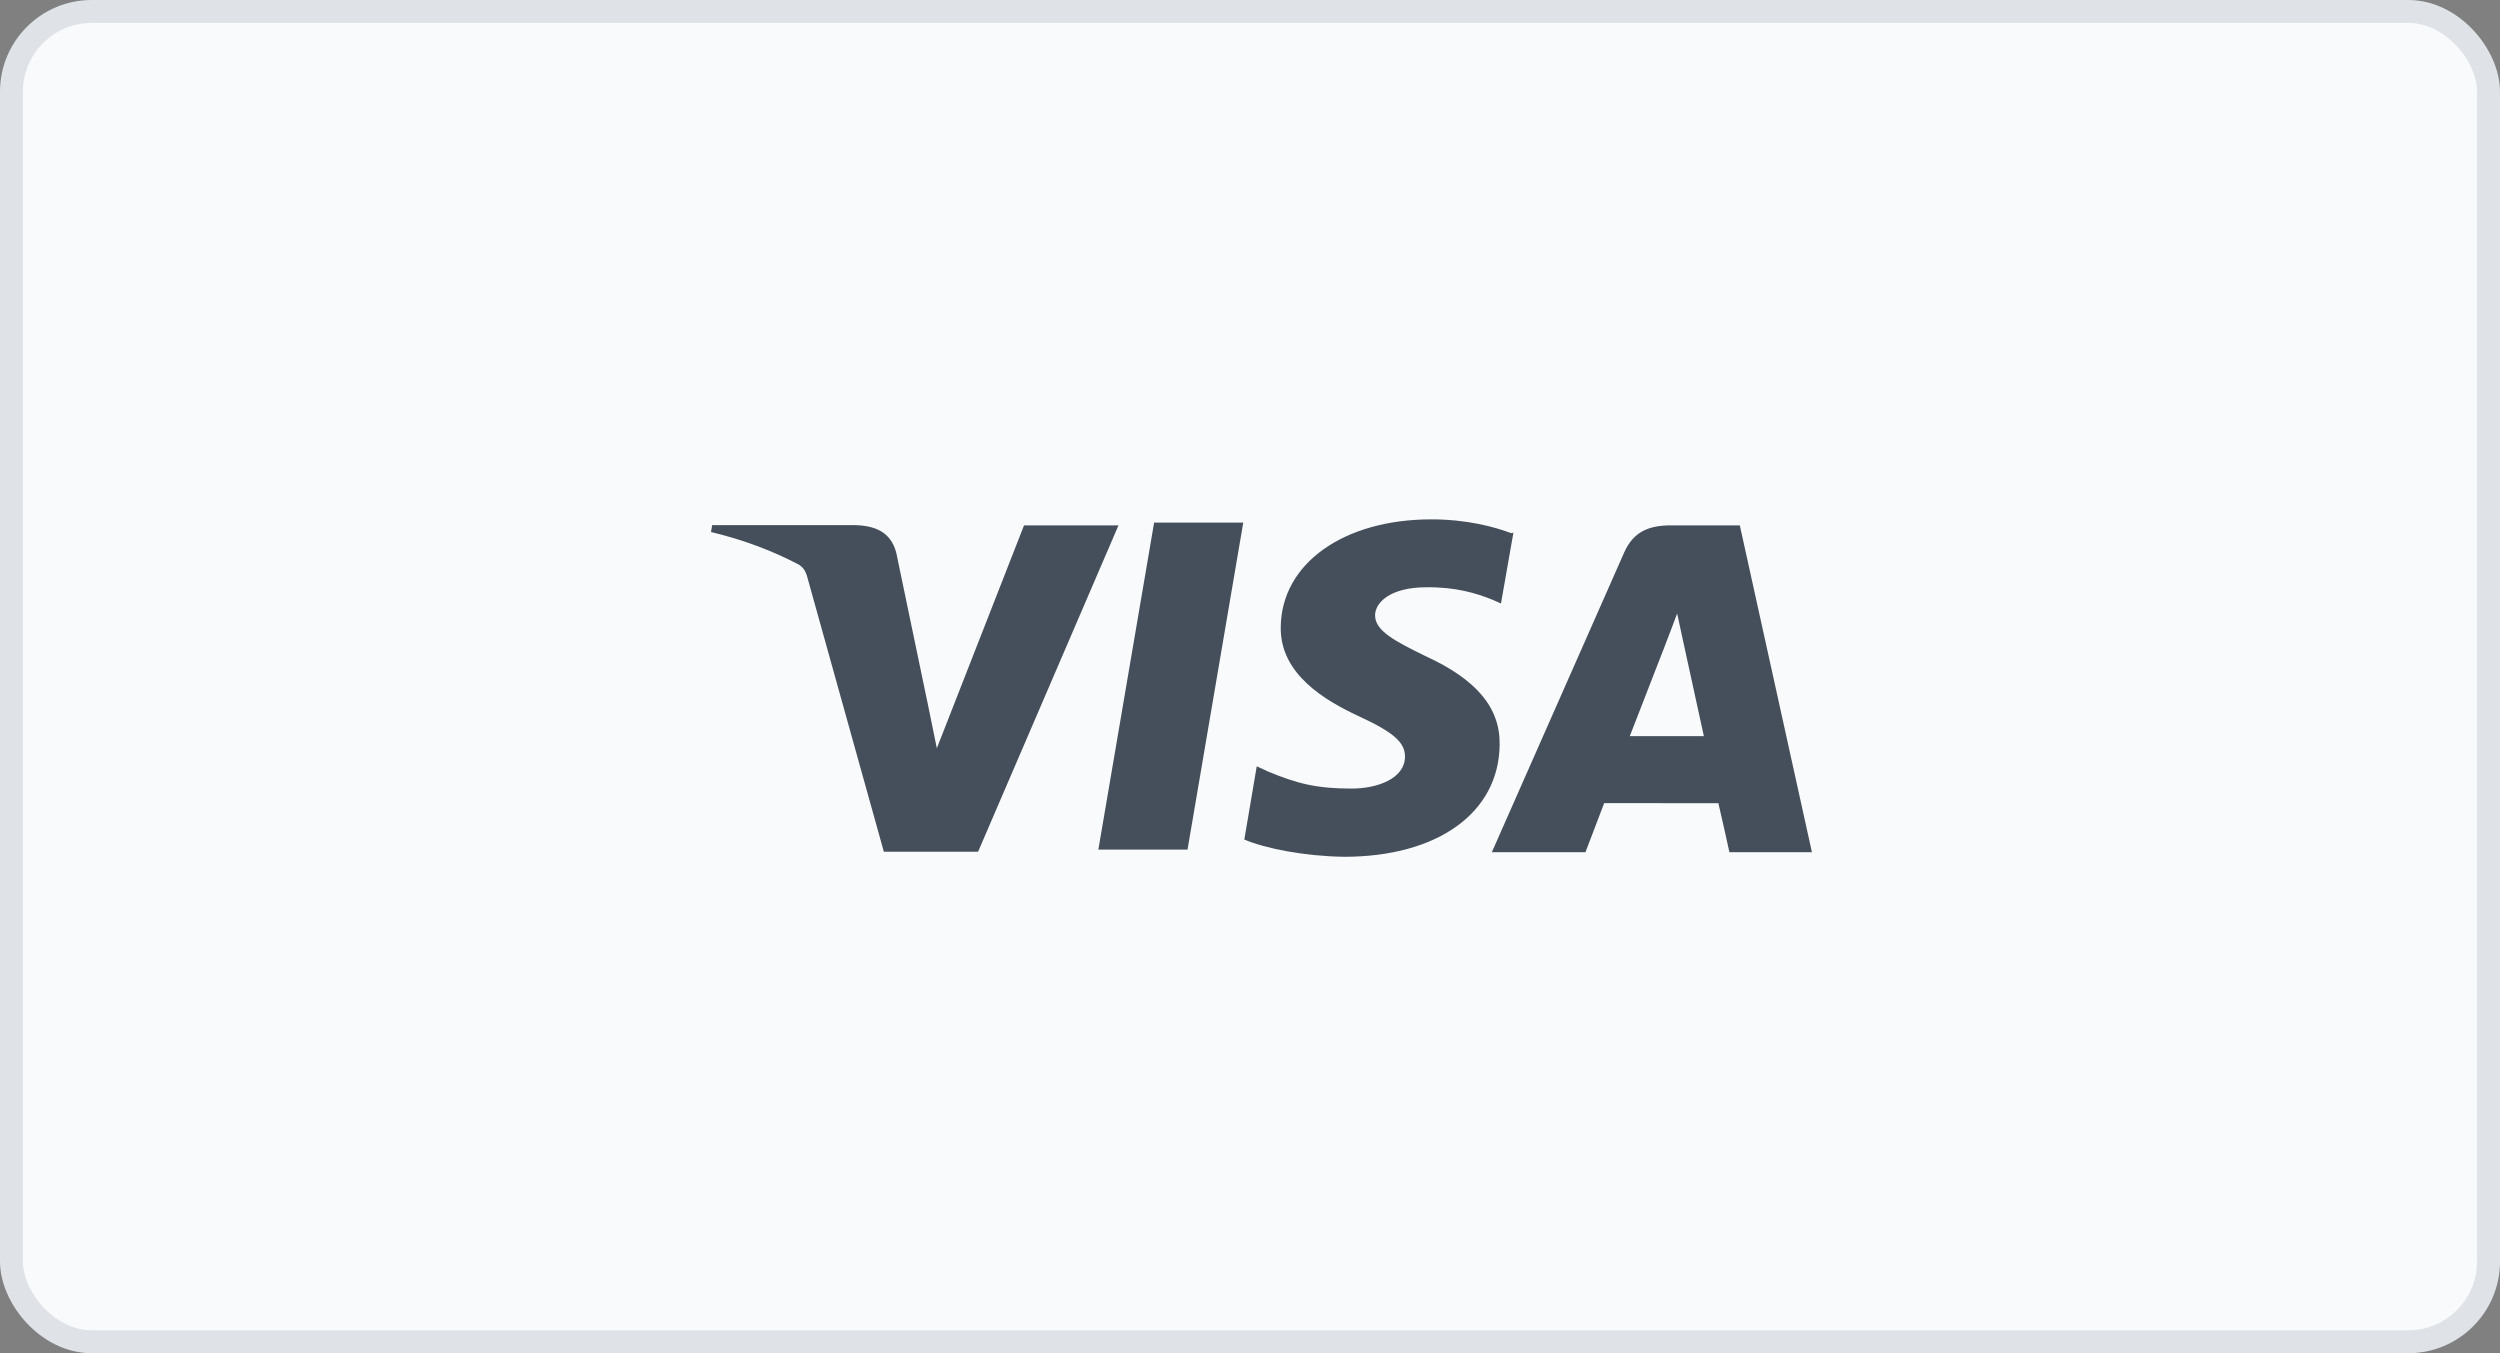 <svg width="109" height="59" viewBox="0 0 109 59" fill="none" xmlns="http://www.w3.org/2000/svg">
<rect x="0" y="0" width="109" height="59" fill="#808080" stroke="none"/>
<rect x="0.5" y="0.5" width="108" height="58" rx="3.5" fill="#F9FAFB" stroke="#DFE3E8"/>
<path d="M65.89 23.246C65.116 22.954 63.91 22.644 62.41 22.644C58.57 22.644 55.86 24.58 55.84 27.354C55.816 29.394 57.768 30.542 59.242 31.226C60.756 31.926 61.262 32.366 61.258 32.996C61.248 33.95 60.048 34.382 58.934 34.382C57.402 34.382 56.562 34.168 55.272 33.632L54.794 33.41L54.252 36.606C55.184 36.996 56.864 37.33 58.602 37.356C62.684 37.356 65.352 35.434 65.384 32.478C65.416 30.852 64.364 29.618 62.142 28.602C60.794 27.942 59.954 27.5 59.954 26.83C59.954 26.238 60.672 25.606 62.172 25.606C63.462 25.586 64.364 25.864 65.082 26.152L65.442 26.314L65.984 23.226L65.89 23.246ZM75.856 22.906H72.856C71.922 22.906 71.224 23.16 70.814 24.088L65.044 37.156H69.126L69.942 35.016L74.922 35.02C75.044 35.52 75.402 37.156 75.402 37.156H79L75.856 22.906ZM50.32 22.786H54.206L51.776 37.044H47.888L50.32 22.782V22.786ZM40.442 30.644L40.846 32.624L44.648 22.906H48.766L42.644 37.136H38.536L35.176 25.084C35.106 24.878 35.02 24.738 34.816 24.61C33.68 24.016 32.41 23.532 31 23.196L31.05 22.896H37.312C38.16 22.928 38.844 23.196 39.078 24.104L40.442 30.65V30.644ZM71.058 32.098L72.608 28.11C72.588 28.15 72.928 27.286 73.124 26.75L73.39 27.98L74.288 32.094H71.058V32.098Z" fill="#454F5B"/>
</svg>
